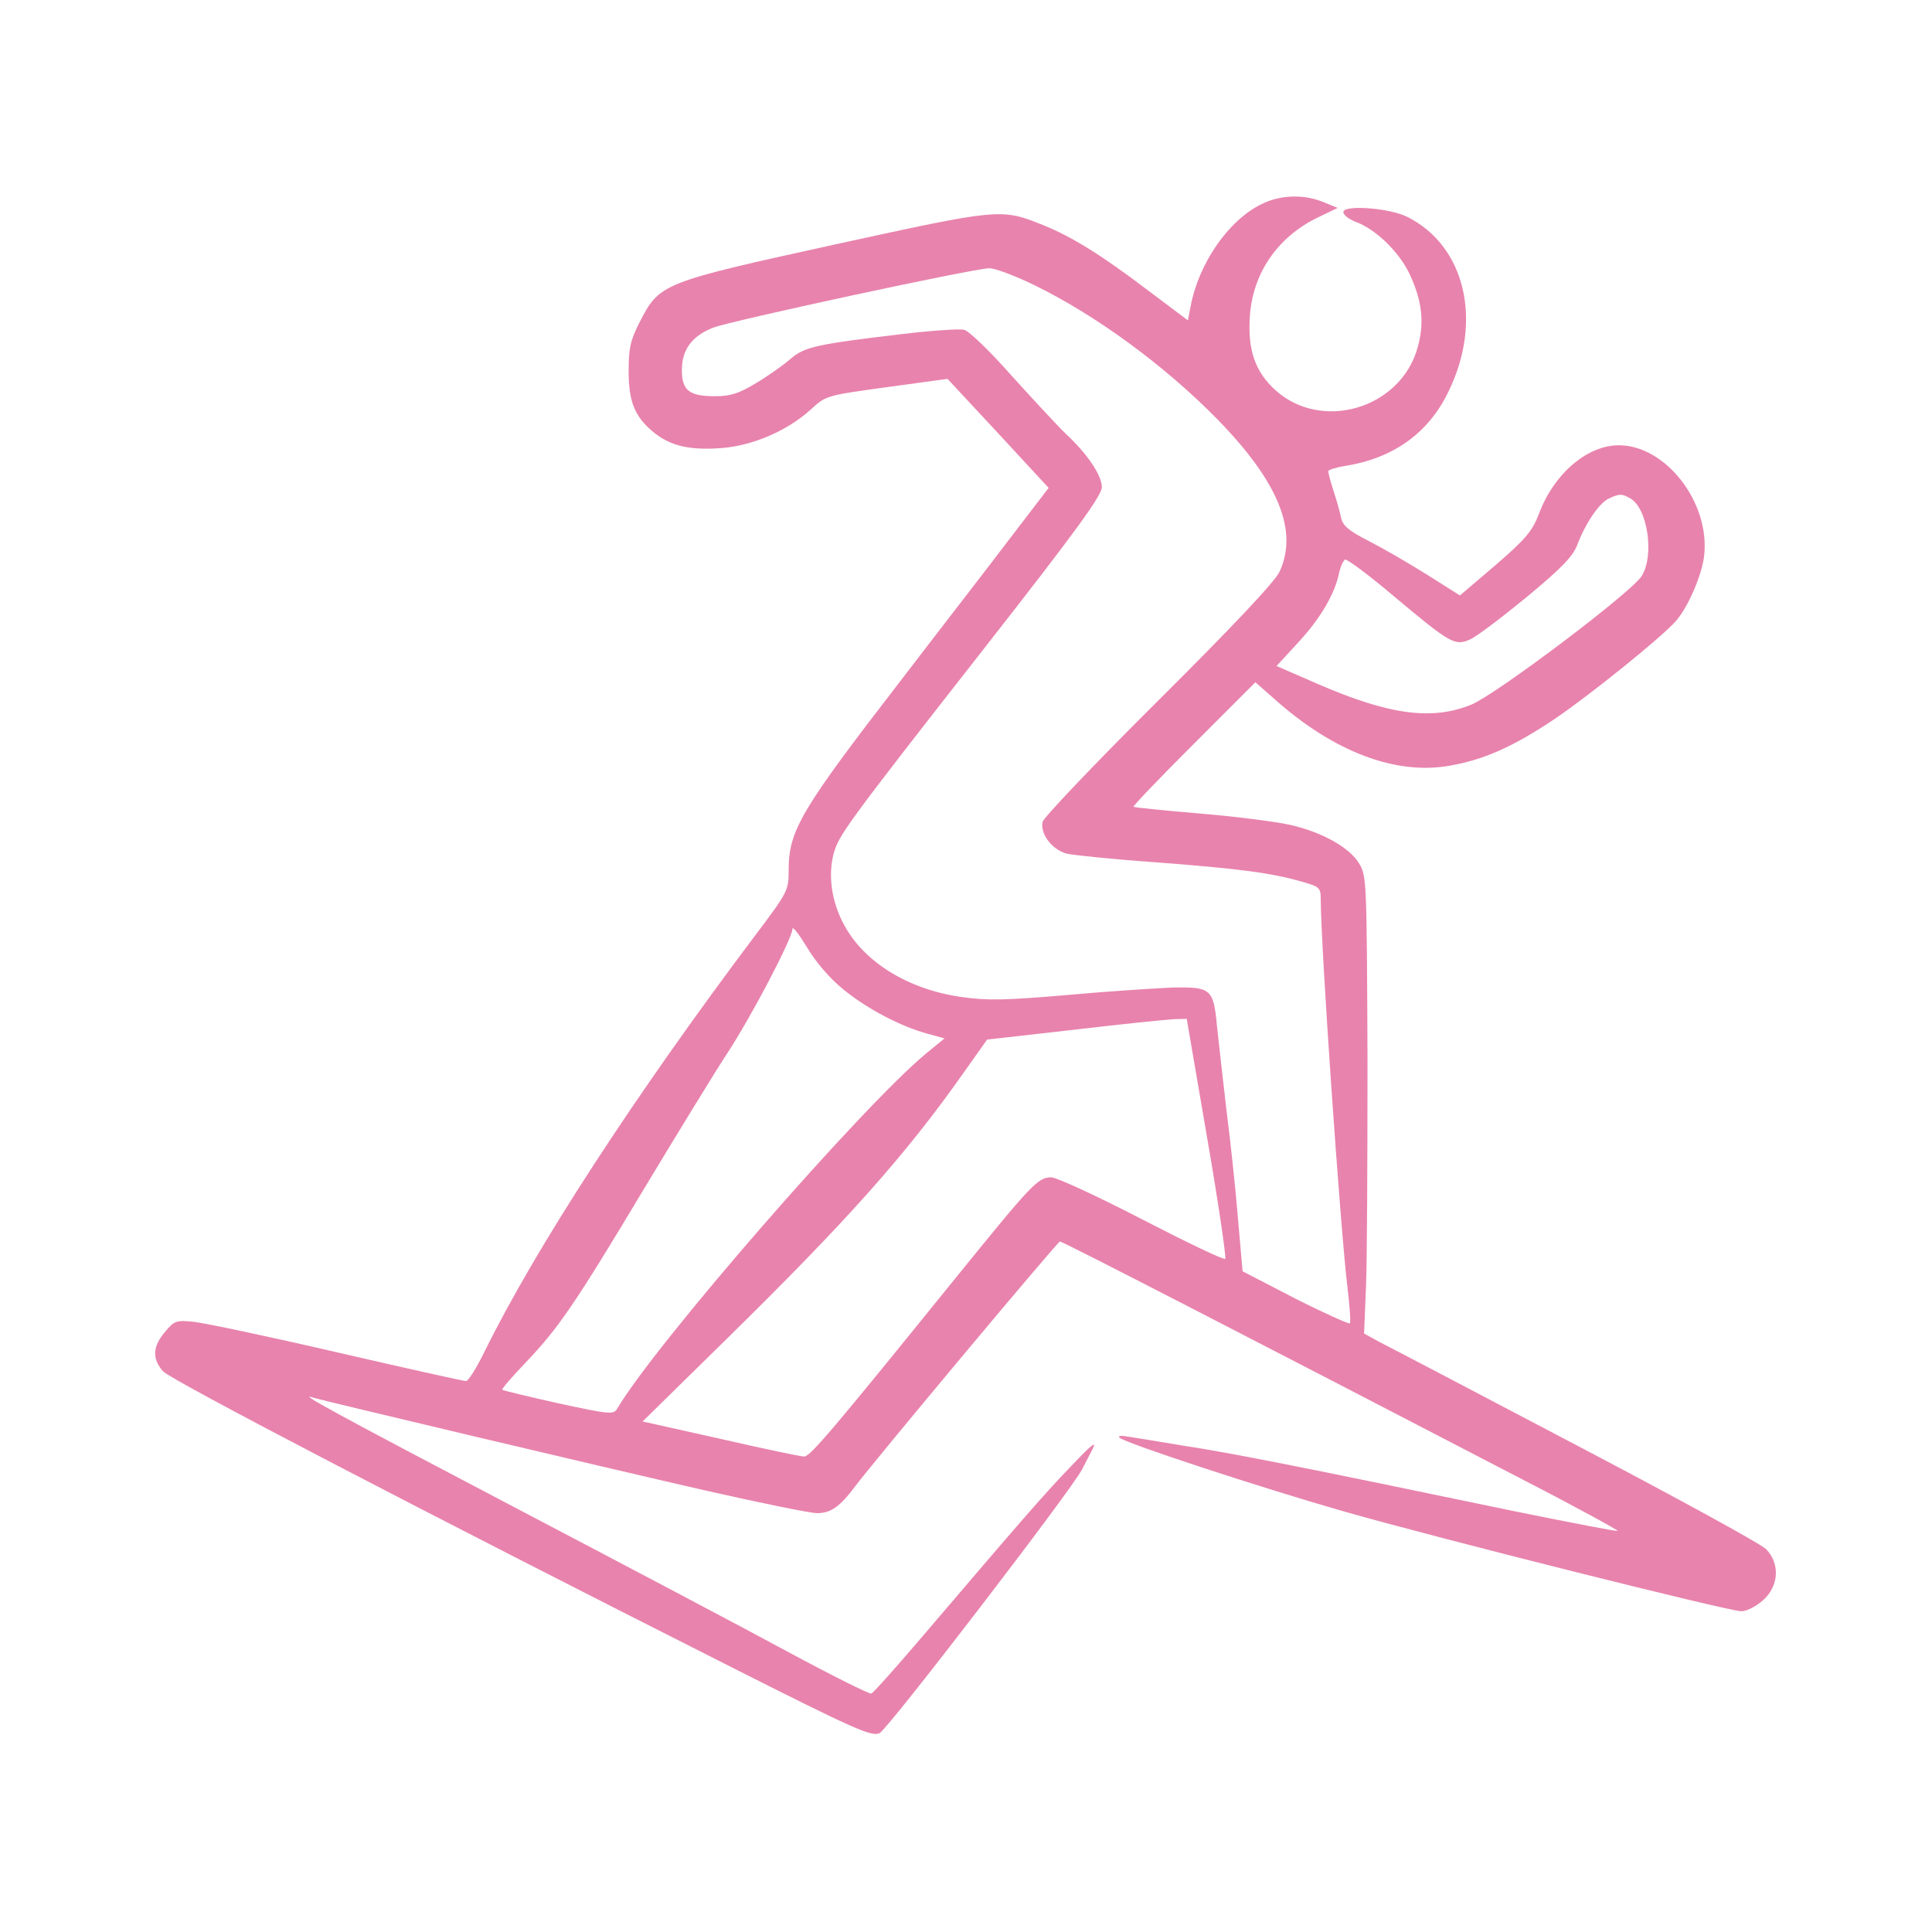 <svg width="60" height="60" viewBox="0 0 60 60" fill="none" xmlns="http://www.w3.org/2000/svg">
<path d="M39.176 6.34C38.144 6.844 37.219 8.191 36.973 9.527L36.891 9.949L35.66 9.024C34.195 7.91 33.281 7.348 32.379 6.984C31.09 6.469 31.066 6.469 25.922 7.594C20.531 8.777 20.484 8.801 19.863 10.008C19.57 10.582 19.523 10.828 19.523 11.531C19.523 12.469 19.711 12.926 20.262 13.395C20.777 13.828 21.352 13.981 22.301 13.922C23.297 13.875 24.422 13.406 25.183 12.715C25.652 12.281 25.676 12.281 27.539 12.024L29.426 11.766L30.996 13.453L32.566 15.152L31.301 16.805C30.609 17.719 29.098 19.664 27.961 21.152C24.867 25.16 24.492 25.793 24.492 27.023C24.492 27.656 24.469 27.703 23.461 29.039C19.723 34.008 16.64 38.742 15.047 41.977C14.801 42.481 14.543 42.891 14.473 42.891C14.402 42.891 12.609 42.492 10.476 42C8.355 41.508 6.351 41.086 6.023 41.051C5.473 40.992 5.414 41.016 5.121 41.367C4.734 41.824 4.723 42.199 5.062 42.586C5.32 42.867 13.101 46.922 22.758 51.797C26.566 53.719 27.07 53.941 27.316 53.824C27.562 53.719 33.281 46.266 33.598 45.645C33.668 45.516 33.809 45.234 33.926 45.012C34.078 44.719 33.902 44.859 33.258 45.539C32.391 46.441 31.734 47.203 28.664 50.801C27.844 51.762 27.117 52.582 27.058 52.594C27 52.617 25.828 52.031 24.457 51.293C23.098 50.555 19.23 48.516 15.879 46.758C10.359 43.863 9.187 43.219 9.726 43.406C9.984 43.488 18.422 45.492 21.961 46.301C23.625 46.676 25.16 46.992 25.371 46.992C25.805 46.992 26.086 46.793 26.566 46.148C27.281 45.211 32.848 38.555 32.918 38.555C33 38.555 38.625 41.449 47.379 45.996C48.973 46.816 50.25 47.52 50.238 47.543C50.215 47.566 48.773 47.285 47.039 46.934C40.289 45.527 38.203 45.117 36.738 44.895C35.906 44.754 35.098 44.625 34.945 44.602C34.793 44.578 34.711 44.602 34.769 44.648C34.922 44.813 39.258 46.231 41.719 46.934C44.531 47.742 53.684 50.039 54.082 50.039C54.246 50.039 54.539 49.887 54.75 49.699C55.242 49.266 55.289 48.574 54.855 48.117C54.703 47.953 52.043 46.5 48.937 44.871C45.844 43.242 43.09 41.801 42.832 41.672L42.363 41.414L42.422 39.961C42.457 39.152 42.469 35.953 42.469 32.848C42.445 27.34 42.445 27.188 42.199 26.801C41.894 26.309 41.051 25.84 40.066 25.617C39.656 25.523 38.402 25.36 37.277 25.266C36.164 25.172 35.227 25.078 35.203 25.055C35.18 25.031 36.023 24.152 37.078 23.098L38.988 21.188L39.586 21.715C41.426 23.356 43.359 24.082 45.035 23.777C46.09 23.59 46.992 23.192 48.269 22.336C49.348 21.61 51.633 19.77 52.055 19.277C52.43 18.844 52.852 17.86 52.922 17.273C53.121 15.621 51.738 13.828 50.273 13.828C49.289 13.828 48.258 14.719 47.801 15.938C47.59 16.488 47.402 16.723 46.453 17.543L45.34 18.492L44.32 17.848C43.758 17.496 42.949 17.027 42.516 16.805C41.894 16.488 41.707 16.336 41.648 16.078C41.613 15.902 41.508 15.527 41.414 15.246C41.32 14.953 41.25 14.684 41.25 14.637C41.25 14.59 41.473 14.52 41.754 14.473C43.266 14.238 44.367 13.453 44.988 12.152C46.055 9.961 45.504 7.641 43.711 6.738C43.16 6.457 41.719 6.352 41.719 6.586C41.719 6.68 41.894 6.809 42.105 6.891C42.715 7.113 43.43 7.805 43.758 8.473C44.168 9.328 44.25 10.031 44.016 10.828C43.465 12.703 41.039 13.406 39.609 12.117C38.988 11.555 38.754 10.887 38.812 9.879C38.883 8.508 39.668 7.359 40.934 6.75L41.543 6.457L41.109 6.281C40.5 6.024 39.762 6.047 39.176 6.34ZM32.109 8.848C34.055 9.797 36.187 11.367 37.816 13.031C39.703 14.965 40.324 16.488 39.738 17.754C39.598 18.059 38.32 19.418 35.988 21.738C34.043 23.672 32.414 25.383 32.379 25.523C32.297 25.887 32.66 26.379 33.117 26.508C33.305 26.555 34.535 26.684 35.859 26.777C38.484 26.977 39.469 27.106 40.406 27.375C40.969 27.527 41.016 27.574 41.016 27.902C41.016 29.356 41.625 38.145 41.848 39.996C41.918 40.57 41.953 41.063 41.918 41.098C41.883 41.121 41.121 40.781 40.219 40.324L38.59 39.481L38.449 37.875C38.379 36.996 38.215 35.449 38.086 34.453C37.969 33.457 37.84 32.285 37.793 31.852C37.687 30.715 37.605 30.645 36.422 30.668C35.883 30.692 34.406 30.785 33.129 30.902C31.207 31.067 30.656 31.078 29.848 30.961C28.207 30.727 26.836 29.883 26.215 28.723C25.828 28.02 25.711 27.199 25.887 26.52C26.051 25.934 26.227 25.676 30.668 20.004C33.41 16.5 34.219 15.387 34.219 15.129C34.219 14.766 33.773 14.098 33.105 13.477C32.871 13.254 32.121 12.445 31.441 11.695C30.773 10.934 30.094 10.277 29.941 10.242C29.789 10.207 28.933 10.266 28.043 10.371C25.371 10.688 24.984 10.77 24.551 11.145C24.34 11.332 23.859 11.672 23.484 11.895C22.945 12.223 22.687 12.305 22.207 12.305C21.41 12.305 21.176 12.129 21.176 11.496C21.176 10.852 21.492 10.43 22.16 10.172C22.711 9.961 30.199 8.344 30.715 8.332C30.879 8.32 31.5 8.555 32.109 8.848ZM50.613 15.469C51.164 15.75 51.387 17.238 50.988 17.883C50.684 18.387 46.5 21.539 45.703 21.879C44.473 22.383 43.148 22.207 40.91 21.235L39.644 20.684L40.324 19.945C41.016 19.195 41.461 18.434 41.59 17.777C41.637 17.578 41.719 17.402 41.777 17.379C41.848 17.367 42.527 17.871 43.301 18.527C45.047 19.992 45.187 20.063 45.644 19.863C45.844 19.781 46.629 19.184 47.402 18.551C48.492 17.648 48.844 17.285 48.984 16.922C49.242 16.242 49.652 15.645 49.945 15.492C50.285 15.328 50.367 15.328 50.613 15.469ZM26.203 30.738C26.941 31.336 27.984 31.887 28.828 32.109L29.332 32.25L28.758 32.719C26.754 34.383 20.367 41.719 19.16 43.758C19.055 43.934 18.914 43.922 17.344 43.582C16.406 43.371 15.621 43.184 15.598 43.16C15.574 43.137 15.89 42.773 16.301 42.34C17.332 41.262 17.836 40.535 20.004 36.914C21.035 35.203 22.183 33.328 22.558 32.754C23.332 31.582 24.609 29.133 24.609 28.852C24.609 28.746 24.808 29.004 25.066 29.426C25.336 29.883 25.781 30.398 26.203 30.738ZM37.488 35.332C37.84 37.359 38.086 39.059 38.051 39.094C38.016 39.141 36.844 38.578 35.461 37.863C34.078 37.148 32.812 36.563 32.648 36.563C32.238 36.563 32.051 36.762 29.742 39.609C25.828 44.449 25.16 45.234 24.973 45.234C24.867 45.234 23.695 44.988 22.371 44.684L19.957 44.145L22.535 41.613C26.308 37.91 28.137 35.859 29.941 33.293L30.656 32.285L33.34 31.981C34.828 31.805 36.223 31.664 36.445 31.652L36.855 31.641L37.488 35.332Z" fill="#E883AD"/>
</svg>
